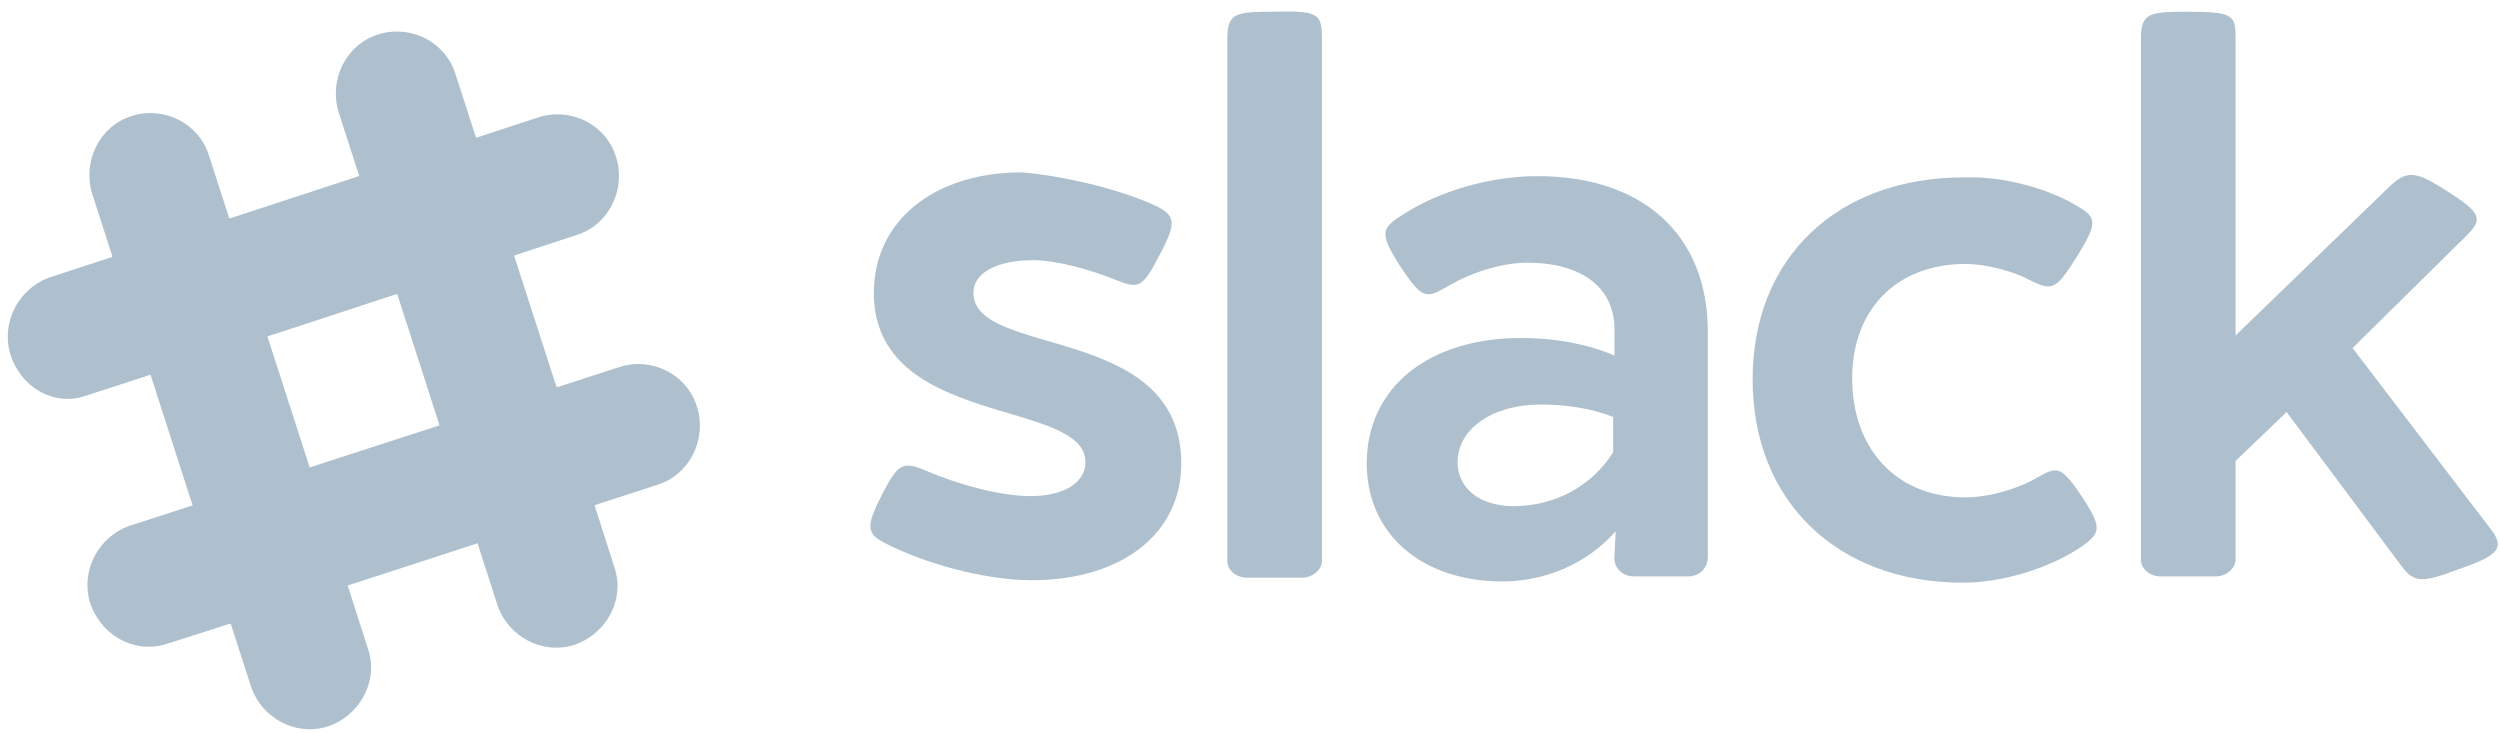 <svg width="133" height="39" viewBox="0 0 133 39" fill="none" xmlns="http://www.w3.org/2000/svg">
<path d="M24.239 3.962C23.709 2.226 21.855 1.292 20.133 1.826C18.412 2.36 17.485 4.229 18.014 5.965L26.49 32.268C27.086 33.87 28.808 34.804 30.463 34.337C32.185 33.803 33.245 32.001 32.715 30.265C32.715 30.198 24.239 3.962 24.239 3.962Z" fill="#AEC0CE"/>
<path d="M11.127 8.301C10.598 6.566 8.744 5.631 7.022 6.165C5.3 6.699 4.373 8.568 4.903 10.304L13.379 36.607C13.975 38.209 15.697 39.144 17.352 38.676C19.074 38.142 20.133 36.34 19.604 34.604C19.604 34.538 11.127 8.301 11.127 8.301Z" fill="#AEC0CE"/>
<path d="M34.966 25.792C36.688 25.258 37.615 23.389 37.085 21.653C36.556 19.917 34.701 18.983 32.98 19.517L6.823 27.995C5.234 28.596 4.307 30.332 4.77 32.001C5.3 33.736 7.088 34.804 8.81 34.27C8.942 34.27 34.966 25.792 34.966 25.792Z" fill="#AEC0CE"/>
<path d="M12.253 33.202C13.975 32.668 16.16 31.934 18.478 31.133C17.948 29.397 17.22 27.194 16.425 24.858L10.2 26.927L12.253 33.202Z" fill="#AEC0CE"/>
<path d="M25.431 28.863C27.815 28.062 30 27.394 31.655 26.794C31.126 25.058 30.397 22.855 29.602 20.518L23.378 22.588L25.431 28.863Z" fill="#AEC0CE"/>
<path d="M30.662 12.507C32.384 11.973 33.311 10.104 32.781 8.368C32.251 6.632 30.397 5.698 28.675 6.232L2.585 14.777C0.996 15.378 0.069 17.113 0.532 18.782C1.062 20.585 2.85 21.653 4.572 21.052C4.638 21.052 30.662 12.507 30.662 12.507Z" fill="#AEC0CE"/>
<path d="M8.015 19.917C9.737 19.383 11.922 18.649 14.24 17.848C13.445 15.444 12.783 13.242 12.187 11.572L5.962 13.642L8.015 19.917Z" fill="#AEC0CE"/>
<path d="M21.127 15.645C23.51 14.844 25.696 14.176 27.351 13.575C26.556 11.172 25.894 8.969 25.298 7.3L19.074 9.369L21.127 15.645Z" fill="#AEC0CE"/>
<path d="M61.388 10.905C62.513 11.439 62.646 11.773 61.719 13.508C60.792 15.311 60.593 15.378 59.401 14.91C57.944 14.31 56.156 13.842 54.964 13.842C53.044 13.842 51.786 14.51 51.786 15.578C51.786 19.049 62.844 17.18 62.844 24.657C62.844 28.396 59.666 30.866 54.898 30.866C52.382 30.866 49.27 29.998 47.151 28.93C46.091 28.396 46.025 28.062 46.952 26.259C47.746 24.724 48.011 24.524 49.137 24.991C50.991 25.792 53.243 26.393 54.832 26.393C56.62 26.393 57.746 25.659 57.746 24.59C57.746 21.186 46.488 22.788 46.488 15.578C46.488 11.773 49.667 9.169 54.368 9.169C56.62 9.369 59.467 10.037 61.388 10.905Z" fill="#AEC0CE"/>
<path d="M70.327 2.093V29.864C70.327 30.265 69.864 30.732 69.268 30.732H66.354C65.692 30.732 65.294 30.265 65.294 29.864V2.093C65.294 0.691 65.692 0.624 67.811 0.624C70.195 0.557 70.327 0.758 70.327 2.093Z" fill="#AEC0CE"/>
<path fill-rule="evenodd" clip-rule="evenodd" d="M90.855 29.597V17.648C90.855 12.44 87.345 9.37 81.783 9.37C79.267 9.37 76.486 10.171 74.499 11.506C73.439 12.173 73.439 12.507 74.499 14.176C75.625 15.845 75.823 15.912 76.883 15.311C78.207 14.51 79.863 13.976 81.253 13.976C84.167 13.976 85.889 15.311 85.889 17.514V18.916C84.498 18.315 82.776 17.981 80.922 17.981C75.956 17.981 72.711 20.652 72.711 24.657C72.711 28.396 75.625 30.933 79.929 30.933C82.18 30.933 84.432 29.998 85.955 28.262L85.889 29.531C85.822 30.198 86.286 30.666 86.948 30.666H89.796C90.391 30.666 90.855 30.265 90.855 29.597ZM80.525 26.927C78.737 26.927 77.545 25.992 77.545 24.59C77.545 22.855 79.333 21.52 81.982 21.52C83.24 21.52 84.697 21.72 85.822 22.187V24.056C84.697 25.859 82.71 26.927 80.525 26.927Z" fill="#AEC0CE"/>
<path d="M110.522 10.972C111.582 11.572 111.582 11.906 110.456 13.709C109.396 15.378 109.198 15.511 108.006 14.91C107.145 14.443 105.688 14.043 104.562 14.043C100.92 14.043 98.536 16.446 98.536 20.118C98.536 23.923 100.92 26.46 104.562 26.46C105.821 26.46 107.41 25.992 108.403 25.392C109.463 24.791 109.661 24.791 110.787 26.46C111.78 27.995 111.78 28.329 110.853 28.997C109.264 30.131 106.681 30.999 104.43 30.999C97.742 30.999 93.239 26.66 93.239 20.184C93.239 13.709 97.742 9.436 104.496 9.436C106.615 9.369 108.999 10.037 110.522 10.972Z" fill="#AEC0CE"/>
<path d="M132.441 28.062C133.301 29.13 132.97 29.531 130.851 30.265C128.732 31.066 128.401 30.999 127.673 29.998L121.647 21.92L118.932 24.524V29.798C118.932 30.198 118.468 30.666 117.872 30.666H114.959C114.297 30.666 113.899 30.198 113.899 29.798V2.093C113.899 0.691 114.297 0.624 116.416 0.624C118.866 0.624 118.932 0.824 118.932 2.093V17.848L127.143 9.904C128.07 9.036 128.534 9.102 130.189 10.171C131.977 11.306 132.109 11.639 131.249 12.507L125.156 18.515L132.441 28.062Z" fill="#AEC0CE"/>
</svg>
